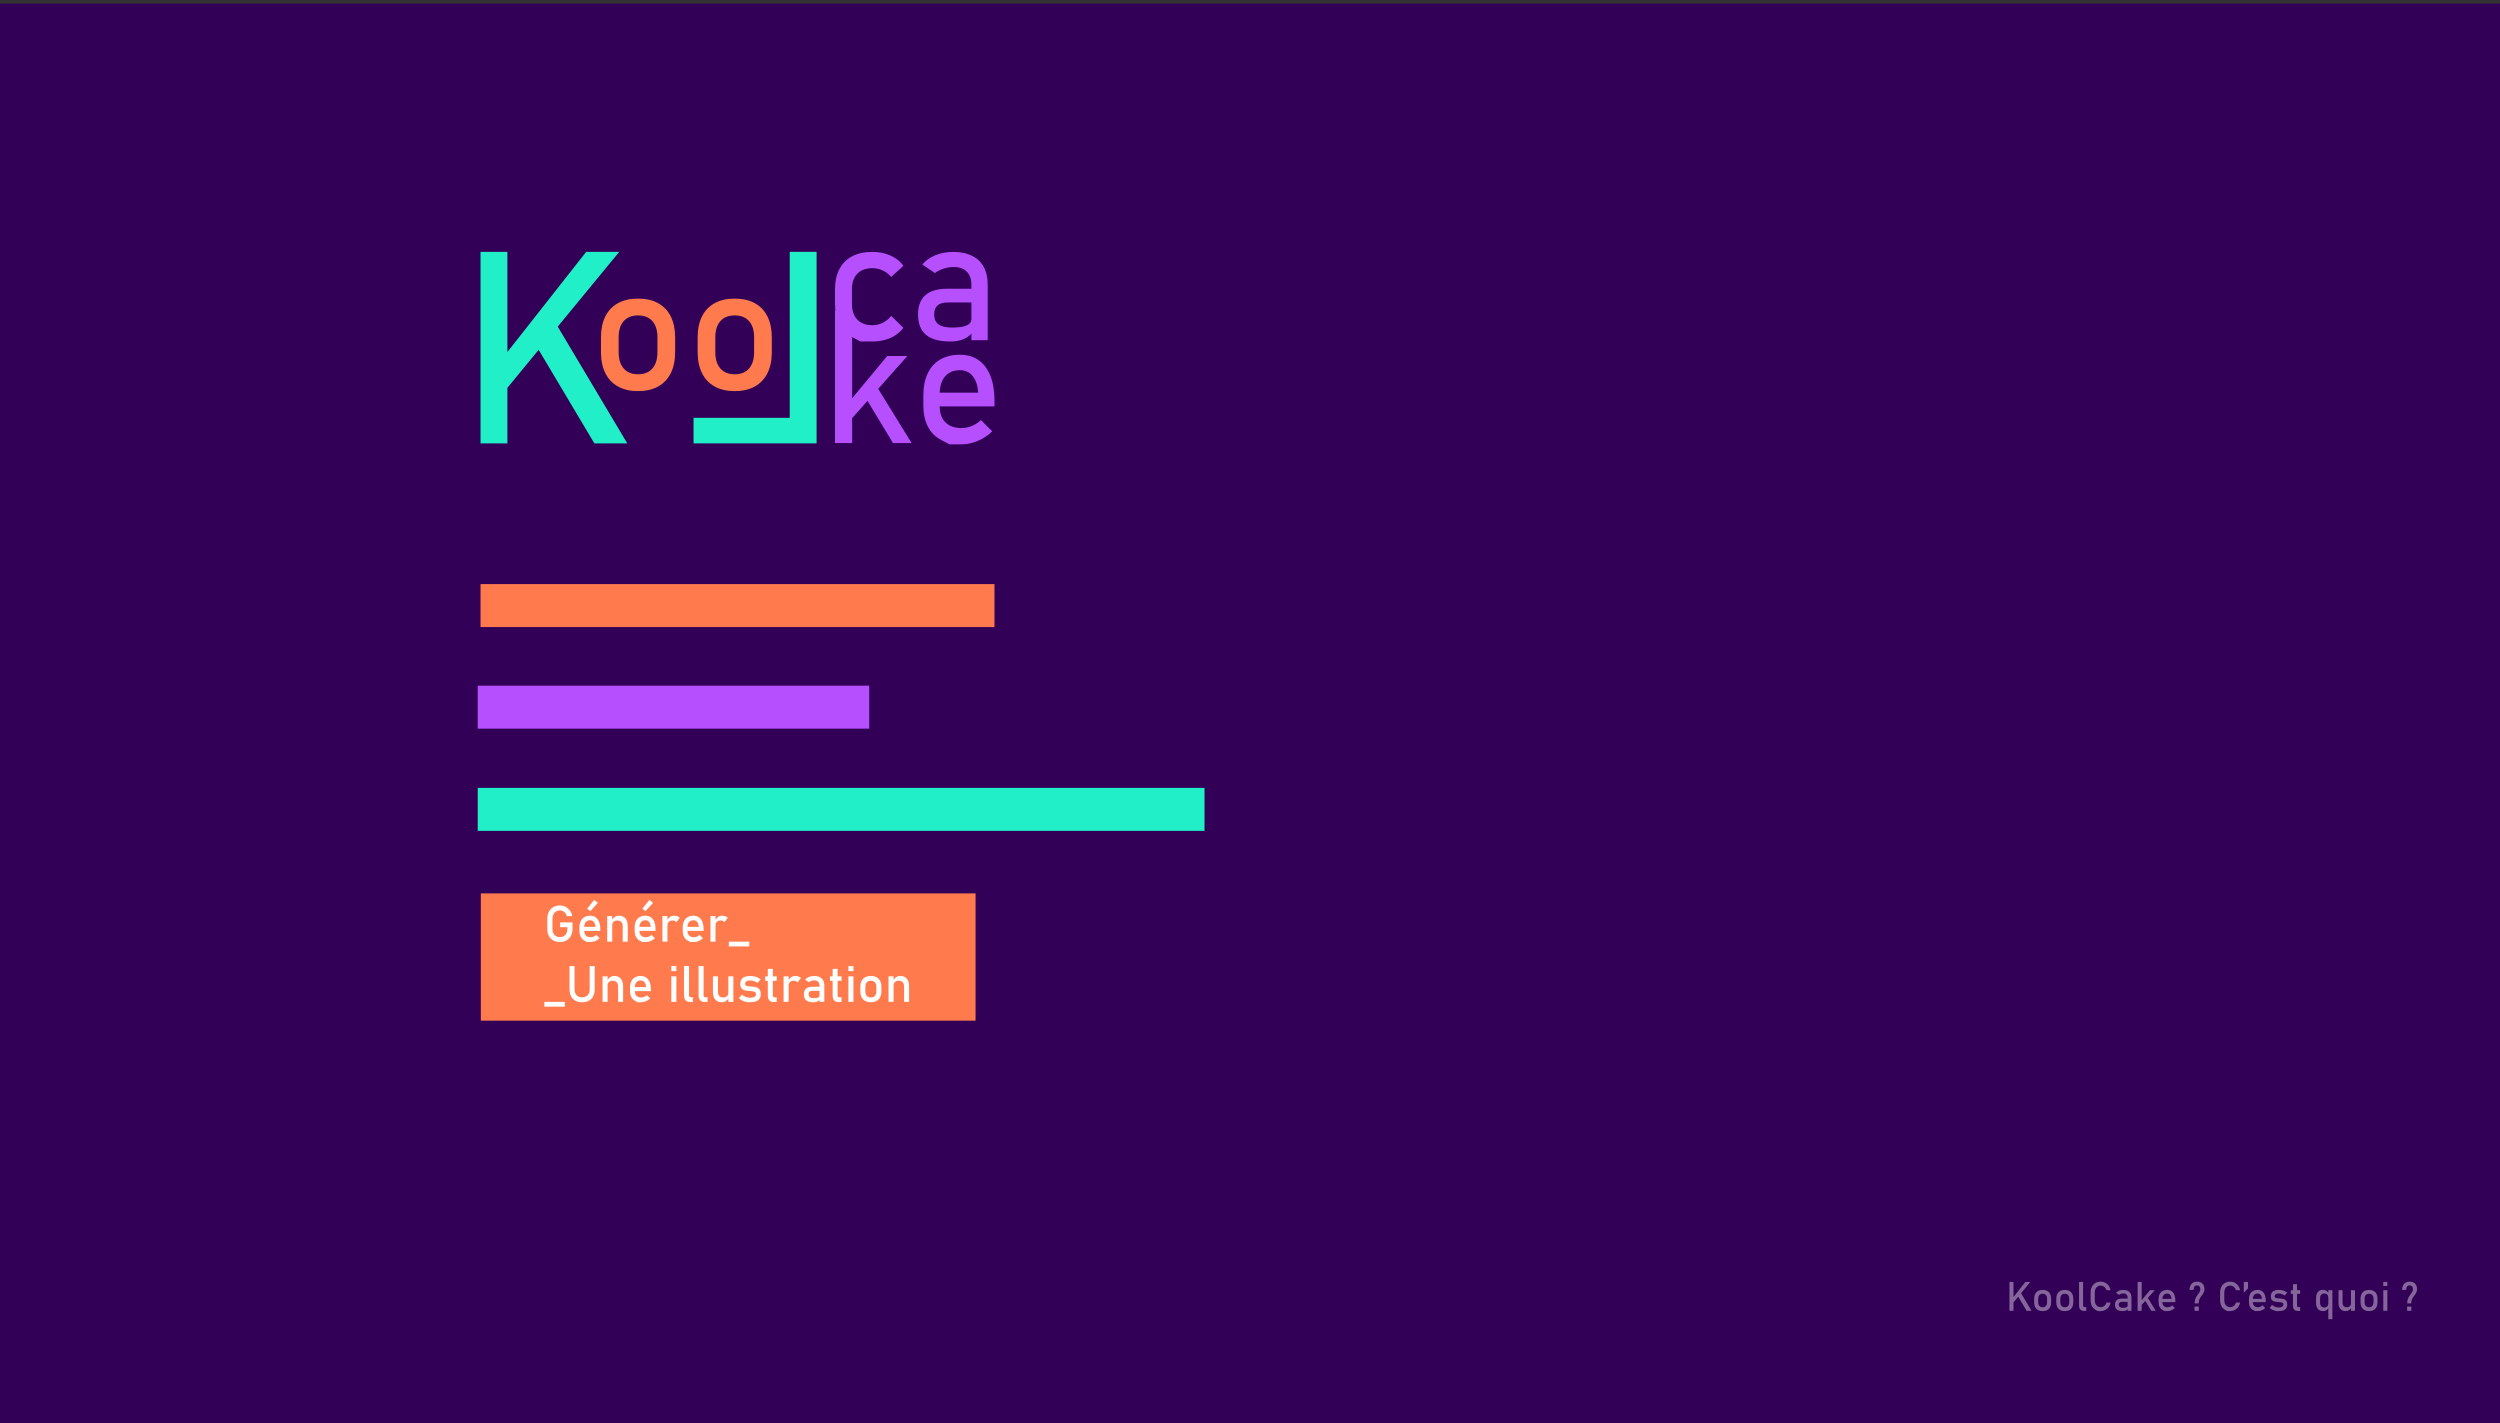 <?xml version="1.0" encoding="utf-8"?>
<!-- Generator: Adobe Illustrator 16.0.0, SVG Export Plug-In . SVG Version: 6.00 Build 0)  -->
<!DOCTYPE svg PUBLIC "-//W3C//DTD SVG 1.1//EN" "http://www.w3.org/Graphics/SVG/1.1/DTD/svg11.dtd">
<svg version="1.1" id="Calque_1" xmlns="http://www.w3.org/2000/svg" xmlns:xlink="http://www.w3.org/1999/xlink" x="0px" y="0px"
	 width="1108.373px" height="631.043px" viewBox="0 0 1108.373 631.043" enable-background="new 0 0 1108.373 631.043"
	 xml:space="preserve">
<rect x="0" y="0" width="1108.373" height="631.043" fill="#333333" stroke="none"/>
<g>
	<rect x="0" y="1.611" fill="#320056" width="1114.749" height="635.983"/>
	<g>
		<g>
			<g>
				<path fill="#FF7B4D" d="M274.003,171.364c-2.458-1.357-4.334-3.334-5.626-5.933c-1.293-2.598-1.938-5.729-1.938-9.391v-6.49
					c0-3.61,0.646-6.703,1.938-9.276c1.292-2.572,3.168-4.531,5.626-5.875c2.458-1.345,5.416-2.017,8.872-2.017
					s6.414,0.672,8.872,2.017c2.458,1.344,4.333,3.303,5.626,5.875c1.293,2.573,1.939,5.666,1.939,9.276v6.605
					c0,3.636-0.646,6.74-1.939,9.313c-1.293,2.573-3.168,4.538-5.626,5.895c-2.458,1.358-5.416,2.036-8.872,2.036
					S276.461,172.722,274.003,171.364z M289.231,163.376c1.498-1.715,2.247-4.122,2.247-7.221v-6.605
					c0-3.098-0.749-5.492-2.247-7.182s-3.617-2.534-6.356-2.534s-4.857,0.844-6.355,2.534s-2.247,4.084-2.247,7.182v6.605
					c0,3.099,0.749,5.505,2.247,7.221s3.616,2.573,6.355,2.573S287.733,165.092,289.231,163.376z"/>
				<path fill="#FF7B4D" d="M316.863,171.364c-2.458-1.357-4.333-3.334-5.625-5.933c-1.293-2.598-1.94-5.729-1.94-9.391v-6.49
					c0-3.61,0.647-6.703,1.94-9.276c1.293-2.572,3.168-4.531,5.625-5.875c2.458-1.345,5.416-2.017,8.872-2.017
					c3.456,0,6.414,0.672,8.872,2.017c2.458,1.344,4.333,3.303,5.626,5.875c1.292,2.573,1.939,5.666,1.939,9.276v6.605
					c0,3.636-0.647,6.74-1.939,9.313c-1.293,2.573-3.169,4.538-5.626,5.895c-2.458,1.358-5.416,2.036-8.872,2.036
					C322.278,173.4,319.321,172.722,316.863,171.364z M332.09,163.376c1.499-1.715,2.247-4.122,2.247-7.221v-6.605
					c0-3.098-0.748-5.492-2.247-7.182c-1.497-1.69-3.616-2.534-6.355-2.534c-2.74,0-4.858,0.844-6.356,2.534
					c-1.497,1.69-2.246,4.084-2.246,7.182v6.605c0,3.099,0.749,5.505,2.246,7.221c1.499,1.715,3.617,2.573,6.356,2.573
					C328.474,165.95,330.593,165.092,332.09,163.376z"/>
			</g>
			<g>
				<path fill="#20EFC8" d="M213.046,111.658h11.914v84.917h-11.914V111.658z M222.391,159.314l37.495-47.656h14.658l-53.905,65.528
					L222.391,159.314z M236.524,151.255l9.403-8.702l32.18,54.022h-14.601L236.524,151.255z"/>
			</g>
			<g>
				<g>
					<path fill="#20EFC8" d="M356.081,196.575H307.49v-11.33h48.592V196.575z M362.038,196.575h-11.914v-84.917h11.914V196.575z"/>
				</g>
			</g>
			<path fill="#B650FF" d="M381.487,151.399c0,0-1.23-0.656-3.692-1.971c-2.46-1.314-4.34-3.224-5.638-5.728
				s-1.947-5.528-1.947-9.074v-6.359c0-3.495,0.648-6.482,1.947-8.961c1.298-2.479,3.178-4.371,5.638-5.672
				c2.462-1.301,5.432-1.952,8.909-1.952c1.984,0,3.851,0.241,5.601,0.725c1.751,0.483,3.325,1.184,4.722,2.1
				c1.396,0.917,2.558,2.034,3.489,3.348l-5.4,4.909c-1.078-1.24-2.338-2.195-3.783-2.863c-1.446-0.669-2.951-1.004-4.519-1.004
				c-2.889,0-5.13,0.818-6.721,2.454c-1.593,1.637-2.389,3.942-2.389,6.917v6.359c0,3.05,0.791,5.405,2.37,7.065
				c1.579,1.662,3.826,2.492,6.74,2.492c1.593,0,3.11-0.358,4.555-1.078c1.445-0.719,2.694-1.735,3.747-3.05l5.4,5.281
				c-0.954,1.289-2.13,2.386-3.526,3.291c-1.396,0.905-2.969,1.593-4.72,2.064c-1.751,0.47-3.607,0.707-5.565,0.707
				C383.226,151.399,381.487,151.399,381.487,151.399z"/>
			<path fill="#B650FF" d="M410.555,148.442c-2.355-1.971-3.533-4.964-3.533-8.98c0-3.817,1.078-6.682,3.235-8.591
				c2.157-1.908,5.417-2.863,9.781-2.863h10.971l0.52,6.099h-11.453c-1.984,0-3.465,0.44-4.444,1.32
				c-0.98,0.88-1.47,2.226-1.47,4.035c0,1.958,0.651,3.409,1.953,4.351c1.302,0.943,3.279,1.414,5.932,1.414
				c2.901,0,5.064-0.311,6.489-0.931c1.426-0.62,2.139-1.586,2.139-2.9l0.781,5.429c-0.669,1.042-1.494,1.897-2.473,2.566
				c-0.98,0.67-2.114,1.172-3.403,1.507c-1.289,0.334-2.739,0.502-4.351,0.502C416.469,151.399,412.91,150.413,410.555,148.442z
				 M430.675,126.372c0-2.529-0.675-4.494-2.027-5.895c-1.352-1.4-3.267-2.101-5.746-2.101c-1.537,0-3.043,0.236-4.519,0.707
				c-1.475,0.472-2.783,1.129-3.923,1.972l-5.54-3.793c1.463-1.761,3.389-3.13,5.782-4.11c2.393-0.979,5.052-1.468,7.977-1.468
				c3.197,0,5.938,0.563,8.219,1.691c2.281,1.129,4.016,2.765,5.207,4.909c1.189,2.145,1.784,4.73,1.784,7.754v24.804h-7.214
				V126.372z"/>
			<path fill="#B650FF" d="M370.21,137.706h7.586v58.728h-7.586V137.706z M373.482,181.781l19.859-23.949h8.926l-29.268,32.948
				L373.482,181.781z M382.445,174.158l4.871-5.057l16.847,27.333h-8.256L382.445,174.158z"/>
			<path fill="#B650FF" d="M420.934,196.991c0,0-1.265-0.669-3.792-2.008c-2.53-1.339-4.458-3.303-5.784-5.894
				c-1.327-2.59-1.989-5.721-1.989-9.39v-4.351c0-3.818,0.638-7.078,1.915-9.781c1.278-2.703,3.13-4.76,5.561-6.174
				c2.429-1.413,5.355-2.119,8.776-2.119c3.223,0,5.975,0.806,8.255,2.417s4.022,3.942,5.226,6.991
				c1.202,3.049,1.803,6.707,1.803,10.971v2.529h-26.031v-6.099h18.817c-0.223-3.148-1.036-5.596-2.435-7.345
				c-1.401-1.748-3.279-2.621-5.635-2.621c-2.876,0-5.102,0.942-6.675,2.826c-1.575,1.885-2.361,4.549-2.361,7.995v4.909
				c0,3.198,0.843,5.653,2.529,7.364c1.686,1.71,4.078,2.566,7.177,2.566c1.537,0,3.062-0.31,4.575-0.93
				c1.511-0.619,2.863-1.488,4.052-2.604l4.984,4.983c-1.909,1.835-4.054,3.253-6.433,4.258c-2.381,1.004-4.773,1.506-7.178,1.506
				C422.72,196.991,420.934,196.991,420.934,196.991z"/>
		</g>
		<g>
			<rect x="213.046" y="258.958" fill="#FF7B4D" width="227.858" height="19.052"/>
			<rect x="211.805" y="303.99" fill="#B650FF" width="173.557" height="19.052"/>
			<rect x="211.805" y="349.311" fill="#20EFC8" width="322.211" height="19.053"/>
		</g>
		<rect x="213.177" y="396.086" fill="#FF7B4D" width="219.341" height="56.427"/>
		<g>
			<path fill="#FFFFFF" d="M253.831,408.931v2.772c0,1.181-0.229,2.22-0.688,3.118c-0.459,0.899-1.108,1.594-1.949,2.085
				c-0.84,0.491-1.813,0.737-2.92,0.737c-1.122,0-2.106-0.231-2.953-0.694c-0.848-0.462-1.505-1.114-1.971-1.959
				c-0.466-0.845-0.699-1.823-0.699-2.937v-4.685c0-1.179,0.229-2.215,0.688-3.11c0.458-0.895,1.108-1.589,1.949-2.08
				s1.814-0.737,2.92-0.737c0.91,0,1.75,0.195,2.517,0.584c0.768,0.391,1.411,0.941,1.928,1.654c0.516,0.713,0.865,1.54,1.047,2.478
				h-2.413c-0.13-0.53-0.353-0.987-0.666-1.369c-0.313-0.383-0.681-0.673-1.103-0.873c-0.423-0.2-0.86-0.302-1.311-0.302
				c-0.654,0-1.229,0.157-1.725,0.472c-0.495,0.312-0.876,0.75-1.146,1.314s-0.404,1.221-0.404,1.97v4.685
				c0,0.685,0.138,1.283,0.415,1.795c0.276,0.514,0.667,0.913,1.172,1.195c0.507,0.285,1.09,0.427,1.753,0.427
				c0.654,0,1.229-0.147,1.725-0.441c0.495-0.296,0.877-0.724,1.146-1.283c0.269-0.561,0.403-1.228,0.403-1.998v-0.688h-3.221v-2.13
				H253.831z"/>
			<path fill="#FFFFFF" d="M260.283,417.644c0,0-0.372-0.196-1.114-0.59c-0.743-0.393-1.309-0.97-1.697-1.73
				c-0.39-0.761-0.584-1.68-0.584-2.757v-1.277c0-1.121,0.187-2.078,0.563-2.871c0.375-0.793,0.918-1.398,1.632-1.813
				c0.713-0.415,1.571-0.623,2.576-0.623c0.947,0,1.754,0.237,2.424,0.711c0.67,0.473,1.18,1.156,1.534,2.052
				c0.353,0.895,0.529,1.97,0.529,3.221v0.743h-7.643v-1.791h5.524c-0.065-0.924-0.304-1.643-0.715-2.155
				c-0.411-0.514-0.962-0.771-1.655-0.771c-0.844,0-1.497,0.277-1.959,0.83s-0.693,1.336-0.693,2.347v1.441
				c0,0.938,0.248,1.659,0.742,2.161c0.496,0.504,1.197,0.753,2.107,0.753c0.451,0,0.899-0.09,1.343-0.272
				c0.444-0.182,0.841-0.437,1.19-0.764l1.463,1.463c-0.561,0.539-1.189,0.955-1.888,1.25c-0.699,0.294-1.402,0.442-2.108,0.442
				C260.807,417.644,260.283,417.644,260.283,417.644z M260.316,402.839l3.124-3.876l1.604,1.333l-3.331,3.668L260.316,402.839z"/>
			<path fill="#FFFFFF" d="M269.202,406.147h2.228v11.333h-2.228V406.147z M276.081,410.612c0-0.8-0.207-1.42-0.622-1.855
				c-0.415-0.437-0.998-0.655-1.747-0.655c-0.728,0-1.291,0.193-1.687,0.579c-0.397,0.385-0.595,0.927-0.595,1.626l-0.23-2.184
				c0.35-0.684,0.807-1.211,1.371-1.583c0.564-0.371,1.188-0.558,1.872-0.558c1.23,0,2.182,0.402,2.855,1.207
				c0.673,0.806,1.01,1.942,1.01,3.411v6.88h-2.227V410.612z"/>
			<path fill="#FFFFFF" d="M284.761,417.644c0,0-0.372-0.196-1.114-0.59c-0.742-0.393-1.309-0.97-1.698-1.73
				c-0.389-0.761-0.583-1.68-0.583-2.757v-1.277c0-1.121,0.188-2.078,0.562-2.871c0.375-0.793,0.919-1.398,1.632-1.813
				c0.714-0.415,1.573-0.623,2.577-0.623c0.946,0,1.754,0.237,2.423,0.711c0.669,0.473,1.181,1.156,1.535,2.052
				c0.353,0.895,0.529,1.97,0.529,3.221v0.743h-7.642v-1.791h5.524c-0.066-0.924-0.305-1.643-0.716-2.155
				c-0.412-0.514-0.963-0.771-1.654-0.771c-0.845,0-1.497,0.277-1.959,0.83s-0.693,1.336-0.693,2.347v1.441
				c0,0.938,0.247,1.659,0.743,2.161c0.494,0.504,1.197,0.753,2.106,0.753c0.451,0,0.899-0.09,1.343-0.272
				c0.445-0.182,0.841-0.437,1.191-0.764l1.462,1.463c-0.561,0.539-1.19,0.955-1.889,1.25c-0.699,0.294-1.4,0.442-2.107,0.442
				C285.285,417.644,284.761,417.644,284.761,417.644z M284.793,402.839l3.123-3.876l1.605,1.333l-3.33,3.668L284.793,402.839z"/>
			<path fill="#FFFFFF" d="M293.68,406.147h2.228v11.333h-2.228V406.147z M299.172,408.288c-0.299-0.125-0.645-0.187-1.038-0.187
				c-0.706,0-1.254,0.194-1.644,0.584c-0.389,0.389-0.583,0.93-0.583,1.621l-0.23-2.184c0.35-0.677,0.8-1.201,1.354-1.578
				c0.552-0.373,1.164-0.563,1.833-0.563c0.518,0,0.984,0.075,1.403,0.225c0.419,0.148,0.784,0.37,1.097,0.66l-1.452,1.966
				C299.718,408.594,299.47,408.411,299.172,408.288z"/>
			<path fill="#FFFFFF" d="M306.072,417.644c0,0-0.372-0.196-1.114-0.59c-0.742-0.393-1.309-0.97-1.698-1.73
				c-0.389-0.761-0.583-1.68-0.583-2.757v-1.277c0-1.121,0.187-2.078,0.562-2.871c0.375-0.793,0.919-1.398,1.632-1.813
				c0.714-0.415,1.573-0.623,2.577-0.623c0.947,0,1.754,0.237,2.424,0.711c0.669,0.473,1.181,1.156,1.535,2.052
				c0.353,0.895,0.529,1.97,0.529,3.221v0.743h-7.642v-1.791h5.524c-0.066-0.924-0.304-1.643-0.716-2.155
				c-0.411-0.514-0.962-0.771-1.654-0.771c-0.844,0-1.498,0.277-1.959,0.83c-0.462,0.553-0.693,1.336-0.693,2.347v1.441
				c0,0.938,0.247,1.659,0.742,2.161c0.495,0.504,1.197,0.753,2.107,0.753c0.451,0,0.899-0.09,1.343-0.272
				c0.444-0.182,0.841-0.437,1.189-0.764l1.464,1.463c-0.561,0.539-1.19,0.955-1.889,1.25c-0.699,0.294-1.4,0.442-2.107,0.442
				C306.596,417.644,306.072,417.644,306.072,417.644z"/>
			<path fill="#FFFFFF" d="M314.991,406.147h2.228v11.333h-2.228V406.147z M320.484,408.288c-0.299-0.125-0.645-0.187-1.038-0.187
				c-0.707,0-1.254,0.194-1.644,0.584c-0.39,0.389-0.583,0.93-0.583,1.621l-0.229-2.184c0.35-0.677,0.8-1.201,1.354-1.578
				c0.552-0.373,1.164-0.563,1.833-0.563c0.517,0,0.984,0.075,1.403,0.225c0.418,0.148,0.784,0.37,1.097,0.66l-1.452,1.966
				C321.029,408.594,320.781,408.411,320.484,408.288z"/>
			<path fill="#FFFFFF" d="M332.198,417.48v2.117h-9.083v-2.117H332.198z"/>
			<path fill="#FFFFFF" d="M250.425,444.188v2.117h-9.083v-2.117H250.425z"/>
			<path fill="#FFFFFF" d="M255.059,443.657c-0.833-0.463-1.468-1.135-1.905-2.02c-0.436-0.885-0.654-1.949-0.654-3.194v-10.13
				h2.227v10.207c0,1.157,0.291,2.053,0.874,2.686c0.582,0.633,1.404,0.95,2.467,0.95c1.069,0,1.897-0.317,2.483-0.95
				c0.586-0.633,0.879-1.528,0.879-2.686v-10.207h2.227v10.13c0,1.245-0.218,2.31-0.654,3.194c-0.438,0.885-1.074,1.557-1.911,2.02
				c-0.837,0.462-1.845,0.693-3.024,0.693C256.895,444.351,255.892,444.119,255.059,443.657z"/>
			<path fill="#FFFFFF" d="M267.151,432.854h2.227v11.333h-2.227V432.854z M274.029,437.319c0-0.8-0.208-1.42-0.623-1.855
				c-0.415-0.437-0.997-0.655-1.747-0.655c-0.729,0-1.29,0.193-1.687,0.578c-0.396,0.386-0.595,0.929-0.595,1.627l-0.229-2.185
				c0.349-0.683,0.806-1.21,1.37-1.583c0.563-0.37,1.188-0.557,1.873-0.557c1.229,0,2.181,0.403,2.854,1.207
				c0.673,0.806,1.01,1.943,1.01,3.411v6.88h-2.227V437.319z"/>
			<path fill="#FFFFFF" d="M282.708,444.351c0,0-0.371-0.196-1.114-0.59c-0.742-0.393-1.308-0.969-1.697-1.73
				c-0.39-0.761-0.583-1.68-0.583-2.758v-1.276c0-1.121,0.187-2.078,0.562-2.871c0.375-0.794,0.919-1.398,1.632-1.813
				c0.713-0.415,1.572-0.623,2.577-0.623c0.947,0,1.754,0.237,2.424,0.711c0.669,0.473,1.181,1.156,1.534,2.052
				c0.353,0.895,0.529,1.97,0.529,3.222v0.742h-7.642v-1.791h5.524c-0.065-0.924-0.303-1.643-0.715-2.156
				c-0.411-0.513-0.962-0.77-1.654-0.77c-0.844,0-1.498,0.276-1.959,0.83c-0.462,0.553-0.694,1.336-0.694,2.347v1.441
				c0,0.938,0.248,1.659,0.742,2.161c0.496,0.503,1.197,0.753,2.108,0.753c0.451,0,0.898-0.09,1.343-0.272
				c0.443-0.182,0.841-0.437,1.189-0.764l1.463,1.463c-0.56,0.539-1.189,0.955-1.888,1.25c-0.699,0.294-1.401,0.442-2.107,0.442
				C283.232,444.351,282.708,444.351,282.708,444.351z"/>
			<path fill="#FFFFFF" d="M297.633,428.313h2.227v2.227h-2.227V428.313z M297.633,432.854h2.227v11.333h-2.227V432.854z"/>
			<path fill="#FFFFFF" d="M305.472,441.262c0,0.276,0.06,0.488,0.18,0.637c0.12,0.15,0.289,0.226,0.508,0.226h1.047v2.117h-1.31
				c-0.844,0-1.498-0.262-1.96-0.786c-0.461-0.524-0.693-1.263-0.693-2.216v-12.926h2.228V441.262z"/>
			<path fill="#FFFFFF" d="M311.946,441.262c0,0.276,0.06,0.488,0.18,0.637c0.12,0.15,0.289,0.226,0.508,0.226h1.048v2.117h-1.311
				c-0.844,0-1.498-0.262-1.959-0.786c-0.462-0.524-0.693-1.263-0.693-2.216v-12.926h2.227V441.262z"/>
			<path fill="#FFFFFF" d="M318.31,439.744c0,0.792,0.202,1.405,0.606,1.838c0.404,0.434,0.973,0.649,1.708,0.649
				c0.727,0,1.292-0.191,1.692-0.578c0.4-0.385,0.6-0.935,0.6-1.648l0.153,2.369c-0.233,0.562-0.612,1.03-1.136,1.408
				c-0.524,0.379-1.167,0.568-1.933,0.568c-1.251,0-2.218-0.402-2.898-1.206s-1.021-1.938-1.021-3.4v-6.89h2.227V439.744z
				 M322.917,432.854h2.217v11.333h-2.217V432.854z"/>
			<path fill="#FFFFFF" d="M331.521,444.351c0,0-0.293-0.065-0.878-0.196c-0.586-0.131-1.135-0.328-1.644-0.59
				c-0.51-0.263-0.979-0.59-1.408-0.982l1.321-1.627c0.611,0.466,1.219,0.815,1.823,1.048c0.604,0.233,1.201,0.35,1.79,0.35
				c0.88,0,1.541-0.137,1.982-0.409c0.439-0.273,0.66-0.682,0.66-1.229c0-0.364-0.12-0.637-0.36-0.818s-0.538-0.304-0.896-0.366
				c-0.356-0.062-0.859-0.118-1.506-0.17c-0.059,0-0.12-0.001-0.186-0.005c-0.065-0.003-0.127-0.009-0.186-0.017
				c-0.029,0-0.059-0.002-0.088-0.005c-0.029-0.004-0.059-0.005-0.087-0.005c-0.736-0.059-1.358-0.166-1.867-0.323
				c-0.51-0.156-0.934-0.449-1.271-0.878c-0.339-0.43-0.508-1.045-0.508-1.846s0.164-1.467,0.491-1.998
				c0.328-0.531,0.815-0.929,1.463-1.195c0.647-0.266,1.46-0.399,2.435-0.399c0.589,0,1.152,0.056,1.687,0.165
				c0.535,0.109,1.046,0.271,1.534,0.485c0.487,0.215,0.957,0.486,1.408,0.813l-1.343,1.627c-0.567-0.364-1.126-0.637-1.676-0.818
				c-0.549-0.183-1.086-0.274-1.61-0.274c-0.757,0-1.325,0.13-1.703,0.388c-0.378,0.258-0.567,0.646-0.567,1.163
				c0,0.307,0.106,0.535,0.321,0.688c0.215,0.152,0.486,0.255,0.813,0.306c0.328,0.051,0.793,0.095,1.397,0.131
				c0.043,0.007,0.089,0.012,0.136,0.012s0.096,0.003,0.147,0.01c0.021,0,0.043,0,0.065,0c0.023,0,0.045,0.005,0.066,0.011
				c0.793,0.052,1.469,0.157,2.024,0.317c0.557,0.16,1.025,0.478,1.403,0.949c0.378,0.474,0.567,1.158,0.567,2.053
				c0,0.815-0.174,1.49-0.524,2.025c-0.349,0.534-0.875,0.938-1.577,1.207c-0.703,0.268-1.585,0.403-2.647,0.403
				C331.855,444.351,331.521,444.351,331.521,444.351z"/>
			<path fill="#FFFFFF" d="M339.24,432.854h5.109v2.008h-5.109V432.854z M341.047,443.481c-0.426-0.505-0.639-1.253-0.639-2.242
				v-11.683h2.227v11.705c0,0.276,0.055,0.488,0.164,0.637c0.11,0.15,0.27,0.226,0.481,0.226h1.069v2.117h-1.288
				C342.144,444.241,341.472,443.988,341.047,443.481z"/>
			<path fill="#FFFFFF" d="M347.406,432.854h2.227v11.333h-2.227V432.854z M352.897,434.995c-0.299-0.125-0.644-0.187-1.037-0.187
				c-0.706,0-1.254,0.195-1.643,0.583c-0.39,0.39-0.584,0.931-0.584,1.622l-0.23-2.185c0.35-0.676,0.801-1.201,1.354-1.577
				c0.553-0.374,1.164-0.563,1.834-0.563c0.516,0,0.984,0.076,1.402,0.225c0.419,0.149,0.785,0.37,1.098,0.66l-1.453,1.967
				C353.443,435.301,353.196,435.117,352.897,434.995z"/>
			<path fill="#FFFFFF" d="M357.439,443.481c-0.691-0.577-1.038-1.456-1.038-2.635c0-1.121,0.317-1.963,0.95-2.523
				c0.633-0.56,1.59-0.841,2.872-0.841h3.221l0.153,1.79h-3.362c-0.583,0-1.018,0.131-1.305,0.389
				c-0.288,0.259-0.431,0.653-0.431,1.186c0,0.574,0.191,0.999,0.573,1.277c0.382,0.276,0.963,0.414,1.741,0.414
				c0.852,0,1.486-0.091,1.905-0.272c0.419-0.183,0.628-0.467,0.628-0.853l0.23,1.594c-0.197,0.307-0.439,0.558-0.727,0.754
				c-0.287,0.195-0.621,0.345-1,0.441c-0.378,0.099-0.804,0.148-1.277,0.148C359.175,444.351,358.13,444.061,357.439,443.481z
				 M363.345,437.002c0-0.741-0.199-1.318-0.595-1.729c-0.397-0.411-0.959-0.617-1.687-0.617c-0.451,0-0.894,0.07-1.327,0.207
				c-0.433,0.14-0.817,0.332-1.152,0.58l-1.626-1.114c0.429-0.517,0.996-0.919,1.697-1.206c0.703-0.288,1.484-0.433,2.342-0.433
				c0.939,0,1.743,0.166,2.413,0.497c0.669,0.332,1.179,0.813,1.529,1.441c0.349,0.631,0.524,1.39,0.524,2.276v7.283h-2.118V437.002
				z"/>
			<path fill="#FFFFFF" d="M367.974,432.854h5.109v2.008h-5.109V432.854z M369.781,443.481c-0.426-0.505-0.639-1.253-0.639-2.242
				v-11.683h2.227v11.705c0,0.276,0.055,0.488,0.164,0.637c0.11,0.15,0.27,0.226,0.48,0.226h1.069v2.117h-1.288
				C370.878,444.241,370.207,443.988,369.781,443.481z"/>
			<path fill="#FFFFFF" d="M376.14,428.313h2.228v2.227h-2.228V428.313z M376.14,432.854h2.228v11.333h-2.228V432.854z"/>
			<path fill="#FFFFFF" d="M383.576,443.772c-0.699-0.386-1.232-0.949-1.6-1.688c-0.367-0.738-0.551-1.629-0.551-2.669v-1.846
				c0-1.025,0.185-1.905,0.551-2.637c0.368-0.731,0.901-1.288,1.6-1.67s1.54-0.574,2.522-0.574s1.823,0.192,2.522,0.574
				s1.232,0.938,1.599,1.67c0.368,0.731,0.551,1.611,0.551,2.637v1.878c0,1.034-0.184,1.916-0.551,2.647
				c-0.367,0.731-0.9,1.291-1.599,1.677s-1.54,0.578-2.522,0.578S384.275,444.158,383.576,443.772z M387.905,441.501
				c0.426-0.488,0.638-1.173,0.638-2.053v-1.878c0-0.88-0.212-1.561-0.638-2.041c-0.426-0.48-1.029-0.721-1.807-0.721
				c-0.779,0-1.381,0.24-1.807,0.721c-0.425,0.48-0.638,1.161-0.638,2.041v1.878c0,0.88,0.213,1.564,0.638,2.053
				c0.426,0.487,1.028,0.73,1.807,0.73C386.876,442.231,387.479,441.988,387.905,441.501z"/>
			<path fill="#FFFFFF" d="M393.936,432.854h2.228v11.333h-2.228V432.854z M400.815,437.319c0-0.8-0.207-1.42-0.622-1.855
				c-0.416-0.437-0.998-0.655-1.747-0.655c-0.729,0-1.29,0.193-1.687,0.578c-0.397,0.386-0.595,0.929-0.595,1.627l-0.23-2.185
				c0.35-0.683,0.807-1.21,1.37-1.583c0.564-0.37,1.188-0.557,1.873-0.557c1.23,0,2.181,0.403,2.854,1.207
				c0.673,0.806,1.01,1.943,1.01,3.411v6.88h-2.227V437.319z"/>
		</g>
	</g>
	<g opacity="0.4">
		<path fill="#FFFFFF" d="M890.882,568.344h1.796v12.8h-1.796V568.344z M892.29,575.528l5.65-7.185h2.21l-8.124,9.877
			L892.29,575.528z M894.42,574.313l1.417-1.313l4.851,8.144h-2.2L894.42,574.313z"/>
		<path fill="#FFFFFF" d="M903.567,580.81c-0.563-0.312-0.993-0.765-1.29-1.36c-0.296-0.596-0.444-1.313-0.444-2.152v-1.488
			c0-0.826,0.148-1.535,0.444-2.126c0.297-0.589,0.727-1.039,1.29-1.346c0.563-0.309,1.241-0.464,2.034-0.464
			c0.791,0,1.47,0.155,2.033,0.464c0.563,0.307,0.993,0.757,1.289,1.346c0.297,0.591,0.445,1.3,0.445,2.126v1.515
			c0,0.833-0.148,1.546-0.445,2.135c-0.296,0.59-0.726,1.04-1.289,1.352c-0.563,0.311-1.242,0.466-2.033,0.466
			C904.808,581.275,904.13,581.12,903.567,580.81z M907.058,578.979c0.342-0.394,0.515-0.945,0.515-1.655v-1.515
			c0-0.71-0.173-1.259-0.515-1.646c-0.344-0.388-0.83-0.58-1.457-0.58c-0.628,0-1.113,0.192-1.457,0.58s-0.515,0.937-0.515,1.646
			v1.515c0,0.71,0.171,1.262,0.515,1.655c0.344,0.393,0.829,0.589,1.457,0.589C906.228,579.567,906.714,579.371,907.058,578.979z"/>
		<path fill="#FFFFFF" d="M913.391,580.81c-0.563-0.312-0.993-0.765-1.29-1.36c-0.296-0.596-0.443-1.313-0.443-2.152v-1.488
			c0-0.826,0.147-1.535,0.443-2.126c0.297-0.589,0.728-1.039,1.29-1.346c0.564-0.309,1.241-0.464,2.034-0.464
			c0.792,0,1.469,0.155,2.033,0.464c0.563,0.307,0.992,0.757,1.29,1.346c0.296,0.591,0.443,1.3,0.443,2.126v1.515
			c0,0.833-0.147,1.546-0.443,2.135c-0.298,0.59-0.727,1.04-1.29,1.352c-0.564,0.311-1.241,0.466-2.033,0.466
			C914.632,581.275,913.955,581.12,913.391,580.81z M916.882,578.979c0.342-0.394,0.515-0.945,0.515-1.655v-1.515
			c0-0.71-0.173-1.259-0.515-1.646c-0.345-0.388-0.829-0.58-1.457-0.58s-1.114,0.192-1.458,0.58
			c-0.343,0.388-0.514,0.937-0.514,1.646v1.515c0,0.71,0.171,1.262,0.514,1.655c0.344,0.393,0.83,0.589,1.458,0.589
			S916.537,579.371,916.882,578.979z"/>
		<path fill="#FFFFFF" d="M923.541,578.784c0,0.223,0.049,0.395,0.146,0.515c0.098,0.121,0.233,0.181,0.409,0.181h0.846v1.708
			h-1.058c-0.681,0-1.206-0.211-1.58-0.634c-0.372-0.423-0.559-1.019-0.559-1.787v-10.423h1.796V578.784z"/>
		<path fill="#FFFFFF" d="M930.002,581.275c0,0-0.336-0.196-1.007-0.589c-0.673-0.394-1.193-0.95-1.563-1.673
			c-0.369-0.722-0.554-1.559-0.554-2.51v-3.511c0-0.952,0.185-1.789,0.554-2.51c0.37-0.722,0.891-1.28,1.563-1.677
			c0.671-0.396,1.45-0.595,2.337-0.595c0.733,0,1.408,0.157,2.024,0.471s1.132,0.759,1.545,1.334
			c0.414,0.575,0.694,1.241,0.841,1.997h-1.841c-0.111-0.397-0.297-0.754-0.558-1.068c-0.262-0.314-0.568-0.556-0.921-0.727
			c-0.352-0.17-0.716-0.255-1.091-0.255c-0.523,0-0.981,0.127-1.373,0.378c-0.394,0.253-0.699,0.606-0.917,1.062
			c-0.216,0.455-0.325,0.984-0.325,1.59v3.511c0,0.6,0.109,1.127,0.325,1.585c0.218,0.457,0.523,0.813,0.917,1.062
			c0.392,0.249,0.85,0.374,1.373,0.374c0.382,0,0.747-0.08,1.096-0.238s0.654-0.393,0.916-0.705c0.261-0.31,0.446-0.68,0.558-1.108
			h1.841c-0.146,0.757-0.43,1.423-0.846,1.998s-0.934,1.02-1.549,1.335c-0.616,0.313-1.288,0.47-2.016,0.47
			C930.446,581.275,930.002,581.275,930.002,581.275z"/>
		<path fill="#FFFFFF" d="M938.515,580.576c-0.557-0.467-0.836-1.176-0.836-2.126c0-0.904,0.255-1.581,0.766-2.034
			c0.511-0.451,1.282-0.677,2.315-0.677h2.598l0.122,1.443h-2.711c-0.47,0-0.82,0.104-1.052,0.313
			c-0.232,0.209-0.348,0.526-0.348,0.955c0,0.463,0.154,0.807,0.462,1.029c0.308,0.225,0.776,0.335,1.404,0.335
			c0.688,0,1.198-0.074,1.535-0.22c0.338-0.147,0.507-0.376,0.507-0.688l0.185,1.286c-0.158,0.246-0.354,0.448-0.585,0.606
			c-0.231,0.159-0.501,0.278-0.805,0.357c-0.306,0.079-0.65,0.118-1.031,0.118C939.914,581.275,939.073,581.043,938.515,580.576z
			 M943.278,575.352c0-0.598-0.16-1.063-0.479-1.396c-0.32-0.332-0.774-0.498-1.36-0.498c-0.364,0-0.72,0.056-1.069,0.168
			c-0.35,0.111-0.659,0.268-0.929,0.467l-1.312-0.898c0.346-0.416,0.802-0.74,1.368-0.973s1.196-0.349,1.889-0.349
			c0.757,0,1.406,0.135,1.946,0.401c0.538,0.268,0.95,0.654,1.231,1.163c0.282,0.507,0.423,1.119,0.423,1.834v5.872h-1.708V575.352z
			"/>
		<path fill="#FFFFFF" d="M947.714,568.344h1.796v12.8h-1.796V568.344z M948.49,577.676l4.7-5.669h2.113l-6.929,7.799
			L948.49,577.676z M950.612,575.87l1.152-1.197l3.987,6.471h-1.954L950.612,575.87z"/>
		<path fill="#FFFFFF" d="M959.722,581.275c0,0-0.3-0.158-0.898-0.476c-0.599-0.316-1.055-0.782-1.369-1.395
			c-0.313-0.613-0.471-1.354-0.471-2.223v-1.03c0-0.903,0.15-1.676,0.454-2.315c0.302-0.64,0.74-1.126,1.316-1.461
			c0.574-0.335,1.267-0.503,2.077-0.503c0.763,0,1.414,0.191,1.954,0.573c0.54,0.381,0.952,0.934,1.236,1.654
			c0.285,0.723,0.428,1.588,0.428,2.597v0.6h-6.163v-1.443h4.455c-0.053-0.745-0.245-1.325-0.577-1.738
			c-0.331-0.414-0.777-0.621-1.333-0.621c-0.682,0-1.208,0.223-1.581,0.668c-0.372,0.446-0.559,1.077-0.559,1.894v1.162
			c0,0.758,0.199,1.338,0.599,1.743c0.398,0.405,0.965,0.606,1.699,0.606c0.364,0,0.725-0.073,1.082-0.219
			c0.359-0.147,0.679-0.354,0.96-0.617l1.18,1.181c-0.451,0.434-0.959,0.771-1.522,1.008s-1.13,0.355-1.699,0.355
			C960.145,581.275,959.722,581.275,959.722,581.275z"/>
		<path fill="#FFFFFF" d="M973.199,576.196c0.141-0.487,0.311-0.897,0.511-1.232c0.199-0.334,0.46-0.718,0.783-1.153
			c0.234-0.322,0.419-0.589,0.555-0.797c0.135-0.207,0.246-0.439,0.334-0.695c0.088-0.255,0.132-0.529,0.132-0.822v-0.01
			c0-0.511-0.13-0.906-0.391-1.188c-0.262-0.282-0.627-0.423-1.097-0.423c-0.475,0-0.844,0.174-1.104,0.523
			s-0.396,0.844-0.401,1.484v0.008h-1.821v-0.008c0.023-0.775,0.171-1.437,0.439-1.986c0.271-0.548,0.648-0.967,1.137-1.254
			c0.485-0.288,1.064-0.432,1.733-0.432c0.698,0,1.297,0.129,1.796,0.388s0.879,0.633,1.14,1.122
			c0.261,0.49,0.393,1.081,0.393,1.774v0.008c0,0.417-0.055,0.793-0.164,1.127c-0.107,0.334-0.24,0.626-0.395,0.871
			c-0.156,0.247-0.369,0.546-0.64,0.898c-0.293,0.376-0.53,0.709-0.713,1c-0.182,0.29-0.334,0.639-0.458,1.047
			c-0.123,0.408-0.184,0.879-0.184,1.412h-1.796C972.989,577.238,973.058,576.684,973.199,576.196z M972.945,579.261h1.883v1.883
			h-1.883V579.261z"/>
		<path fill="#FFFFFF" d="M987.416,581.275c0,0-0.337-0.196-1.008-0.589c-0.671-0.394-1.193-0.95-1.563-1.673
			c-0.369-0.722-0.555-1.559-0.555-2.51v-3.511c0-0.952,0.186-1.789,0.555-2.51c0.369-0.722,0.892-1.28,1.563-1.677
			s1.451-0.595,2.338-0.595c0.733,0,1.407,0.157,2.024,0.471c0.615,0.313,1.131,0.759,1.544,1.334
			c0.414,0.575,0.694,1.241,0.841,1.997h-1.839c-0.112-0.397-0.298-0.754-0.56-1.068s-0.568-0.556-0.92-0.727
			c-0.352-0.17-0.717-0.255-1.091-0.255c-0.523,0-0.981,0.127-1.374,0.378c-0.393,0.253-0.699,0.606-0.916,1.062
			c-0.216,0.455-0.326,0.984-0.326,1.59v3.511c0,0.6,0.11,1.127,0.326,1.585c0.217,0.457,0.523,0.813,0.916,1.062
			s0.851,0.374,1.374,0.374c0.381,0,0.746-0.08,1.096-0.238c0.349-0.158,0.653-0.393,0.915-0.705c0.262-0.31,0.447-0.68,0.56-1.108
			h1.839c-0.146,0.757-0.429,1.423-0.845,1.998c-0.417,0.575-0.933,1.02-1.55,1.335c-0.615,0.313-1.288,0.47-2.015,0.47
			C987.86,581.275,987.416,581.275,987.416,581.275z"/>
		<path fill="#FFFFFF" d="M994.784,568.344h1.884v2.853l-1.884,1.954V568.344z"/>
		<path fill="#FFFFFF" d="M999.802,581.275c0,0-0.299-0.158-0.898-0.476c-0.599-0.316-1.054-0.782-1.367-1.395
			c-0.314-0.613-0.472-1.354-0.472-2.223v-1.03c0-0.903,0.151-1.676,0.453-2.315c0.303-0.64,0.741-1.126,1.316-1.461
			c0.574-0.335,1.268-0.503,2.077-0.503c0.762,0,1.414,0.191,1.955,0.573c0.539,0.381,0.952,0.934,1.236,1.654
			c0.285,0.723,0.427,1.588,0.427,2.597v0.6h-6.162v-1.443h4.454c-0.053-0.745-0.245-1.325-0.577-1.738
			c-0.331-0.414-0.775-0.621-1.333-0.621c-0.681,0-1.207,0.223-1.58,0.668c-0.373,0.446-0.559,1.077-0.559,1.894v1.162
			c0,0.758,0.198,1.338,0.599,1.743c0.398,0.405,0.965,0.606,1.698,0.606c0.363,0,0.725-0.073,1.083-0.219
			c0.357-0.147,0.679-0.354,0.959-0.617l1.181,1.181c-0.452,0.434-0.96,0.771-1.523,1.008c-0.563,0.237-1.13,0.355-1.699,0.355
			C1000.225,581.275,999.802,581.275,999.802,581.275z"/>
		<path fill="#FFFFFF" d="M1009.415,581.275c0,0-0.236-0.053-0.709-0.158c-0.472-0.105-0.914-0.265-1.324-0.476
			c-0.412-0.211-0.789-0.476-1.137-0.792l1.066-1.312c0.492,0.375,0.982,0.657,1.47,0.845c0.487,0.188,0.969,0.282,1.443,0.282
			c0.71,0,1.242-0.109,1.598-0.33c0.354-0.221,0.533-0.551,0.533-0.99c0-0.294-0.097-0.515-0.291-0.661
			c-0.193-0.146-0.435-0.244-0.722-0.294c-0.288-0.051-0.692-0.097-1.215-0.137c-0.047,0-0.097-0.002-0.149-0.004
			c-0.053-0.003-0.104-0.009-0.149-0.014c-0.024,0-0.047-0.003-0.07-0.004c-0.024-0.003-0.048-0.005-0.071-0.005
			c-0.593-0.047-1.094-0.134-1.505-0.26s-0.752-0.362-1.025-0.709c-0.272-0.346-0.41-0.843-0.41-1.487
			c0-0.646,0.133-1.183,0.396-1.611c0.265-0.428,0.657-0.75,1.181-0.964c0.521-0.214,1.175-0.322,1.963-0.322
			c0.475,0,0.929,0.046,1.359,0.134c0.432,0.088,0.844,0.218,1.237,0.391c0.393,0.174,0.771,0.392,1.136,0.656l-1.083,1.313
			c-0.458-0.295-0.908-0.515-1.352-0.661s-0.876-0.22-1.298-0.22c-0.611,0-1.068,0.104-1.374,0.313
			c-0.306,0.208-0.458,0.519-0.458,0.937c0,0.247,0.086,0.432,0.261,0.555c0.173,0.122,0.391,0.206,0.656,0.245
			c0.263,0.042,0.639,0.077,1.126,0.106c0.035,0.007,0.07,0.009,0.109,0.009c0.038,0,0.077,0.003,0.119,0.009
			c0.019,0,0.035,0,0.053,0s0.035,0.003,0.054,0.01c0.639,0.04,1.184,0.126,1.633,0.254c0.448,0.13,0.825,0.384,1.131,0.767
			c0.305,0.382,0.458,0.933,0.458,1.655c0,0.656-0.142,1.201-0.423,1.633c-0.282,0.431-0.706,0.755-1.272,0.973
			c-0.566,0.217-1.277,0.325-2.135,0.325C1009.685,581.275,1009.415,581.275,1009.415,581.275z"/>
		<path fill="#FFFFFF" d="M1015.64,572.007h4.118v1.619h-4.118V572.007z M1017.097,580.576c-0.345-0.408-0.516-1.012-0.516-1.81
			v-9.418h1.796v9.436c0,0.223,0.043,0.395,0.131,0.515c0.089,0.121,0.218,0.181,0.388,0.181h0.862v1.708h-1.038
			C1017.981,581.188,1017.439,580.984,1017.097,580.576z"/>
		<path fill="#FFFFFF" d="M1028.249,580.867c-0.473-0.291-0.832-0.715-1.078-1.272c-0.247-0.559-0.37-1.228-0.37-2.007v-2.017
			c0-0.786,0.12-1.459,0.36-2.016c0.241-0.559,0.592-0.981,1.053-1.272c0.461-0.29,1.014-0.435,1.66-0.435
			c0.539,0,1.033,0.14,1.483,0.422c0.448,0.281,0.811,0.678,1.086,1.188l-0.184,1.866c0-0.387-0.071-0.719-0.212-0.993
			c-0.142-0.277-0.345-0.486-0.612-0.63s-0.591-0.216-0.973-0.216c-0.593,0-1.052,0.185-1.377,0.554
			c-0.326,0.37-0.489,0.891-0.489,1.559v1.99c0,0.662,0.163,1.175,0.489,1.535c0.325,0.361,0.784,0.542,1.377,0.542
			c0.382,0,0.705-0.075,0.973-0.225s0.471-0.365,0.612-0.647c0.141-0.281,0.212-0.619,0.212-1.012l0.122,1.928
			c-0.182,0.452-0.479,0.83-0.894,1.135c-0.413,0.306-0.923,0.458-1.526,0.458C1029.292,581.302,1028.721,581.157,1028.249,580.867z
			 M1032.26,572.007h1.795v12.853h-1.795V572.007z"/>
		<path fill="#FFFFFF" d="M1038.58,577.561c0,0.64,0.162,1.134,0.487,1.484c0.326,0.349,0.785,0.522,1.379,0.522
			c0.587,0,1.041-0.155,1.363-0.465c0.323-0.313,0.484-0.755,0.484-1.331l0.124,1.911c-0.188,0.451-0.493,0.831-0.915,1.135
			c-0.423,0.306-0.943,0.458-1.559,0.458c-1.01,0-1.789-0.323-2.338-0.972c-0.548-0.649-0.822-1.563-0.822-2.743v-5.554h1.796
			V577.561z M1042.294,572.007h1.787v9.137h-1.787V572.007z"/>
		<path fill="#FFFFFF" d="M1048.281,580.81c-0.563-0.312-0.993-0.765-1.289-1.36c-0.297-0.596-0.444-1.313-0.444-2.152v-1.488
			c0-0.826,0.147-1.535,0.444-2.126c0.296-0.589,0.727-1.039,1.289-1.346c0.563-0.309,1.241-0.464,2.034-0.464
			c0.792,0,1.47,0.155,2.033,0.464c0.563,0.307,0.993,0.757,1.289,1.346c0.296,0.591,0.445,1.3,0.445,2.126v1.515
			c0,0.833-0.149,1.546-0.445,2.135c-0.296,0.59-0.726,1.04-1.289,1.352c-0.563,0.311-1.241,0.466-2.033,0.466
			C1049.522,581.275,1048.844,581.12,1048.281,580.81z M1051.771,578.979c0.344-0.394,0.516-0.945,0.516-1.655v-1.515
			c0-0.71-0.172-1.259-0.516-1.646c-0.343-0.388-0.828-0.58-1.456-0.58s-1.114,0.192-1.457,0.58
			c-0.344,0.388-0.515,0.937-0.515,1.646v1.515c0,0.71,0.171,1.262,0.515,1.655c0.343,0.393,0.829,0.589,1.457,0.589
			S1051.428,579.371,1051.771,578.979z"/>
		<path fill="#FFFFFF" d="M1056.635,568.344h1.796v1.796h-1.796V568.344z M1056.635,572.007h1.796v9.137h-1.796V572.007z"/>
		<path fill="#FFFFFF" d="M1067.445,576.196c0.142-0.487,0.312-0.897,0.511-1.232c0.2-0.334,0.461-0.718,0.783-1.153
			c0.234-0.322,0.42-0.589,0.556-0.797c0.135-0.207,0.245-0.439,0.334-0.695c0.087-0.255,0.133-0.529,0.133-0.822v-0.01
			c0-0.511-0.132-0.906-0.393-1.188c-0.261-0.282-0.626-0.423-1.096-0.423c-0.476,0-0.844,0.174-1.104,0.523
			c-0.262,0.35-0.396,0.844-0.401,1.484v0.008h-1.822v-0.008c0.023-0.775,0.171-1.437,0.441-1.986
			c0.27-0.548,0.647-0.967,1.135-1.254c0.486-0.288,1.065-0.432,1.733-0.432c0.699,0,1.298,0.129,1.797,0.388
			s0.879,0.633,1.14,1.122c0.261,0.49,0.392,1.081,0.392,1.774v0.008c0,0.417-0.054,0.793-0.163,1.127
			c-0.108,0.334-0.24,0.626-0.395,0.871c-0.157,0.247-0.369,0.546-0.64,0.898c-0.293,0.376-0.531,0.709-0.713,1
			c-0.182,0.29-0.335,0.639-0.458,1.047s-0.186,0.879-0.186,1.412h-1.794C1067.235,577.238,1067.304,576.684,1067.445,576.196z
			 M1067.19,579.261h1.885v1.883h-1.885V579.261z"/>
	</g>
</g>
</svg>
